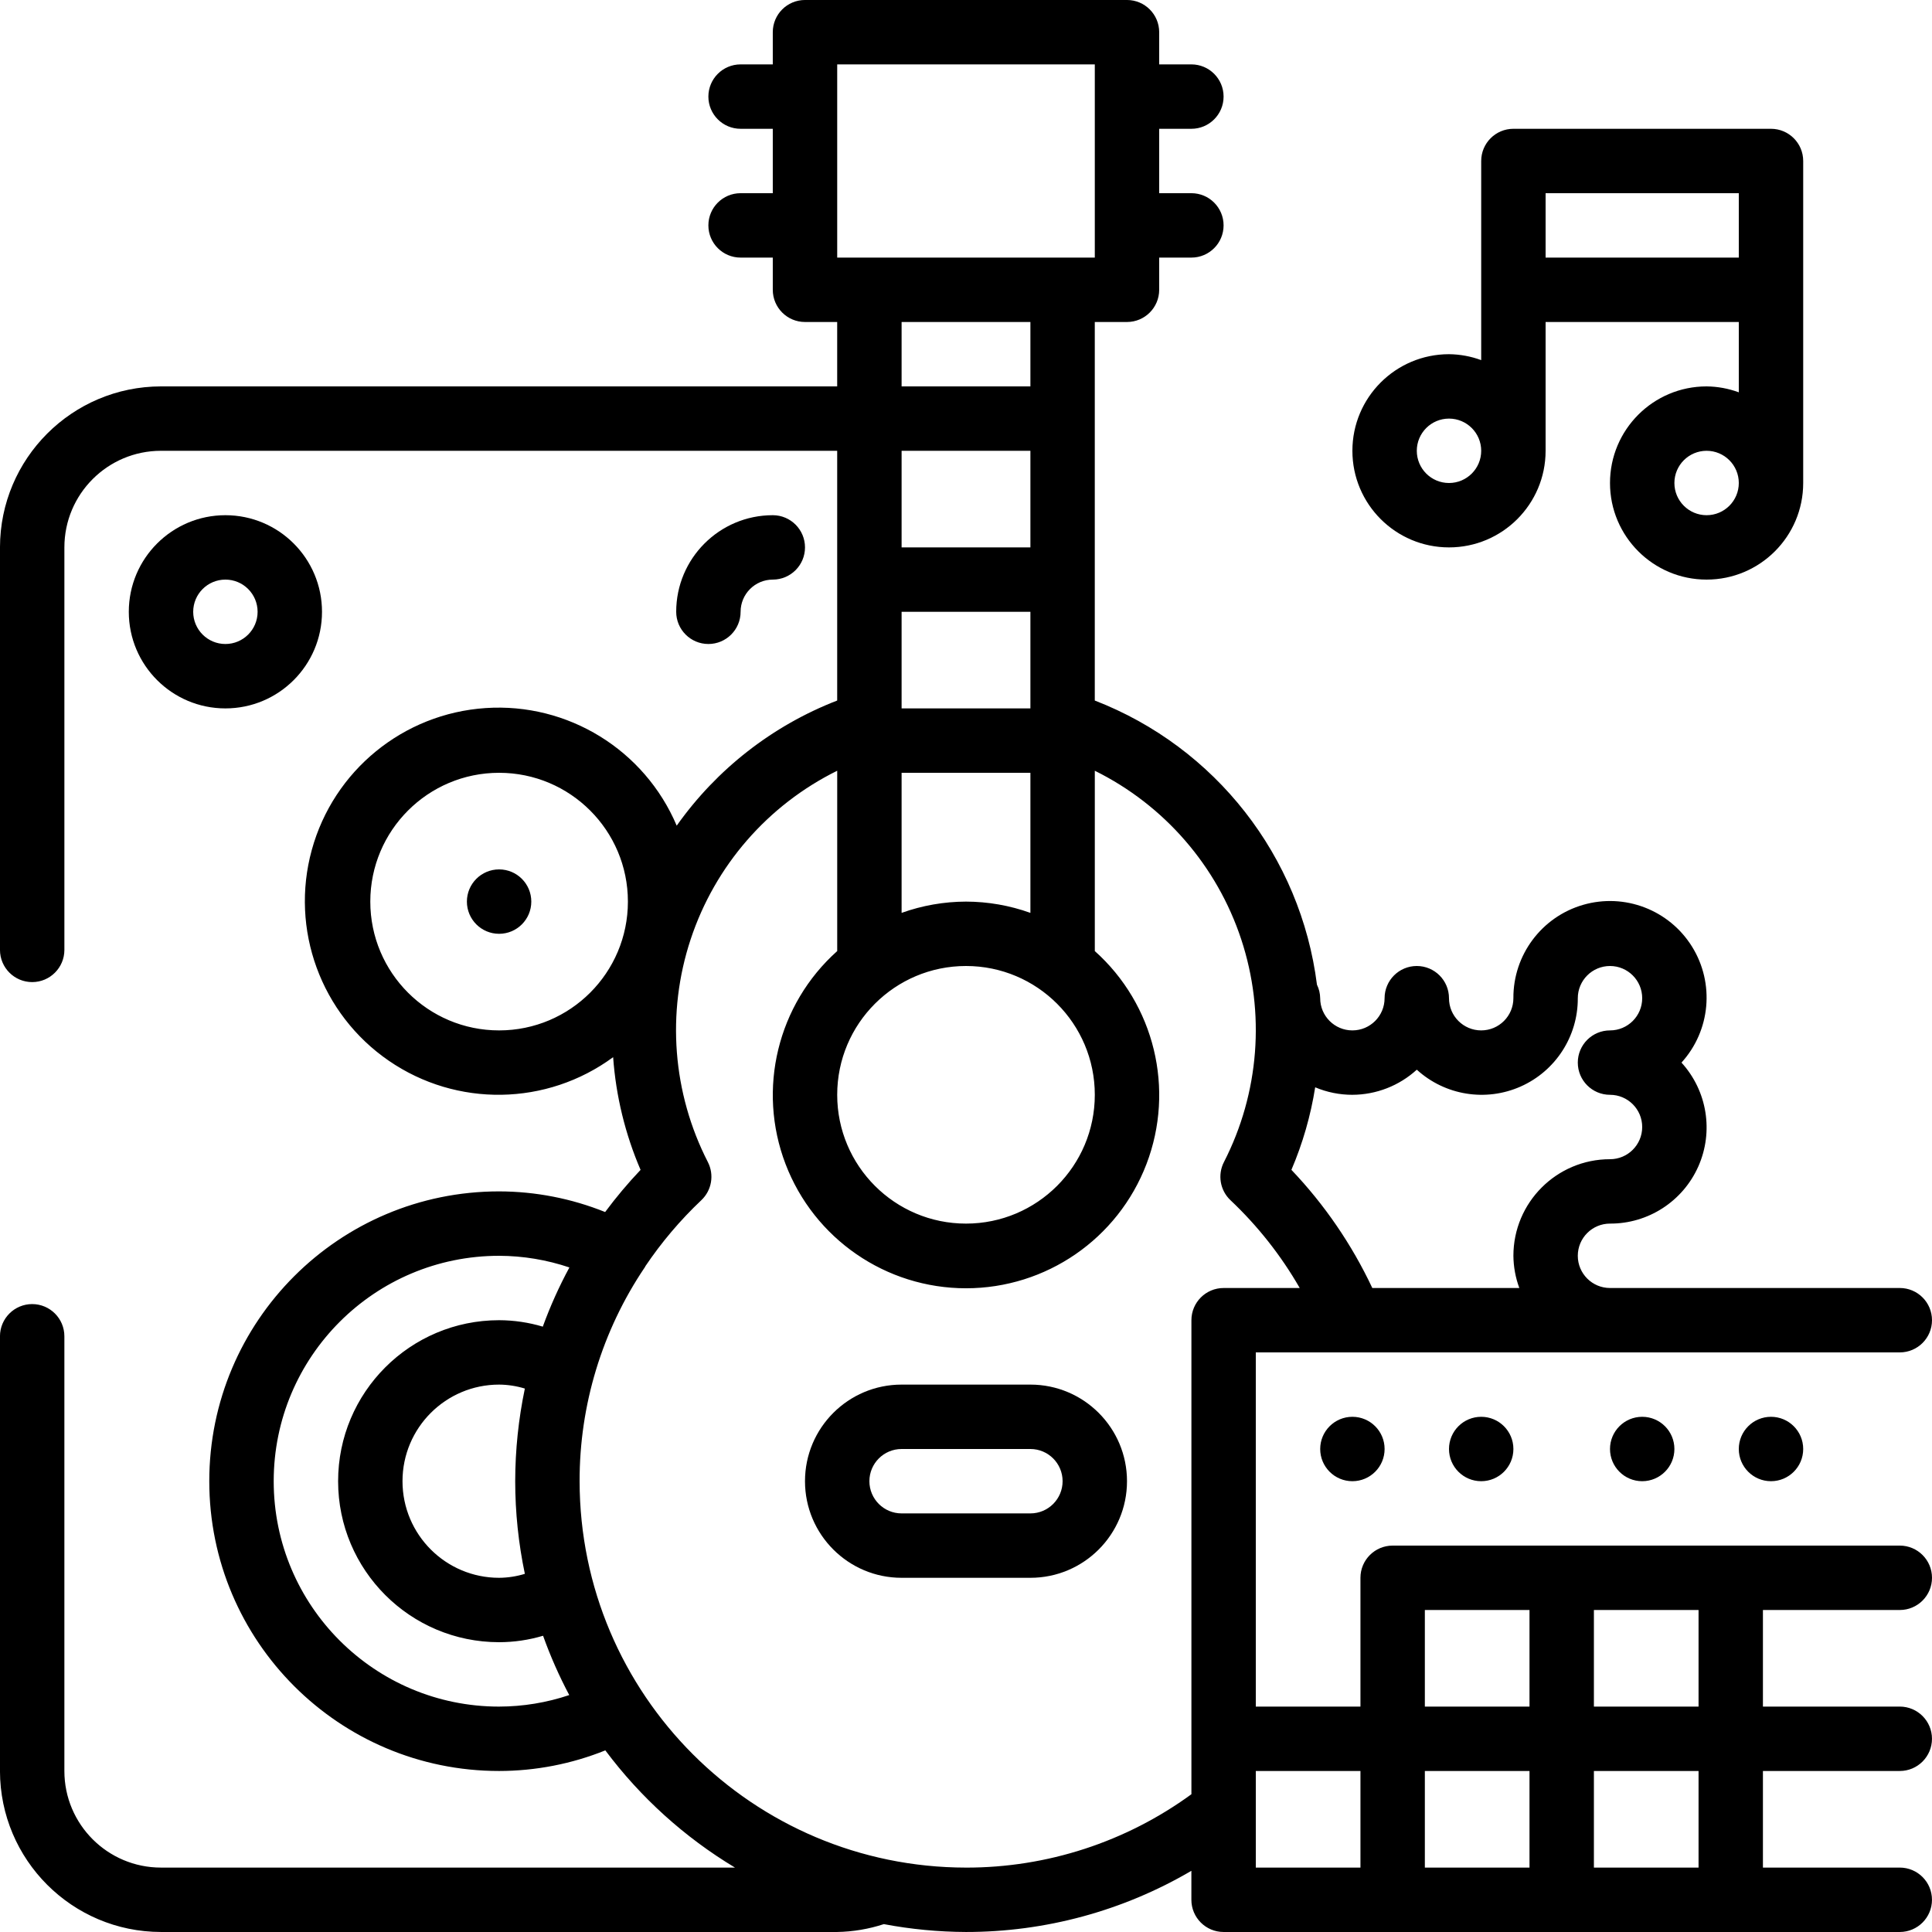 <svg height="480pt" viewBox="0 0 480 480" width="480pt" xmlns="http://www.w3.org/2000/svg"><path d="m256 344h-32c-13.254 0-24 10.746-24 24s10.746 24 24 24h32c13.254 0 24-10.746 24-24s-10.746-24-24-24zm0 32h-32c-4.418 0-8-3.582-8-8s3.582-8 8-8h32c4.418 0 8 3.582 8 8s-3.582 8-8 8zm0 0"/><path d="m472 400c4.418 0 8-3.582 8-8s-3.582-8-8-8h-126c-4.418 0-8 3.582-8 8v32h-26v-88h160c4.418 0 8-3.582 8-8s-3.582-8-8-8h-72c-4.418 0-8-3.582-8-8s3.582-8 8-8c9.484.043 18.098-5.531 21.945-14.199 3.848-8.668 2.207-18.793-4.184-25.801 7.223-7.945 8.285-19.723 2.605-28.836-5.68-9.113-16.723-13.344-27.039-10.359-10.312 2.984-17.391 12.457-17.328 23.195 0 4.418-3.582 8-8 8s-8-3.582-8-8-3.582-8-8-8-8 3.582-8 8-3.582 8-8 8-8-3.582-8-8c-.016-1.164-.289-2.309-.801-3.352-4.027-31.891-25.223-59-55.199-70.602v-94.047h8c4.418 0 8-3.582 8-8v-8h8c4.418 0 8-3.582 8-8s-3.582-8-8-8h-8v-16h8c4.418 0 8-3.582 8-8s-3.582-8-8-8h-8v-8c0-4.418-3.582-8-8-8h-80c-4.418 0-8 3.582-8 8v8h-8c-4.418 0-8 3.582-8 8s3.582 8 8 8h8v16h-8c-4.418 0-8 3.582-8 8s3.582 8 8 8h8v8c0 4.418 3.582 8 8 8h8v16h-168c-22.082.027-39.973 17.918-40 40v100c0 4.418 3.582 8 8 8s8-3.582 8-8v-100c0-13.254 10.746-24 24-24h168v62.047c-16.055 6.223-29.922 17.035-39.871 31.09-7.992-18.855-27.047-30.582-47.477-29.219-20.434 1.359-37.766 15.508-43.188 35.254s2.258 40.762 19.129 52.363c16.875 11.605 39.242 11.25 55.742-.879.691 9.648 2.996 19.113 6.816 28-3.141 3.309-6.082 6.809-8.801 10.473-8.375-3.371-17.32-5.113-26.352-5.129-39.766 0-72 32.234-72 72s32.234 72 72 72c9.047-.008 18.008-1.746 26.398-5.121 8.75 11.703 19.688 21.594 32.211 29.121h-142.609c-13.254 0-24-10.746-24-24v-108c0-4.418-3.582-8-8-8s-8 3.582-8 8v108c.027 22.082 17.918 39.973 40 40h168c3.941-.066 7.848-.727 11.594-1.953 6.727 1.273 13.559 1.926 20.406 1.953 19.688.012 39.02-5.234 56-15.199v7.199c0 4.418 3.582 8 8 8h168c4.418 0 8-3.582 8-8s-3.582-8-8-8h-34v-24h34c4.418 0 8-3.582 8-8s-3.582-8-8-8h-34v-24zm-118 0h26v24h-26zm26 40v24h-26v-24zm-44-168c5.922-.02 11.625-2.246 16-6.238 7.008 6.391 17.133 8.031 25.801 4.184 8.668-3.848 14.242-12.461 14.199-21.945 0-4.418 3.582-8 8-8s8 3.582 8 8-3.582 8-8 8-8 3.582-8 8 3.582 8 8 8 8 3.582 8 8-3.582 8-8 8c-13.254 0-24 10.746-24 24 .027 2.73.523 5.438 1.473 8h-36.527c-5.082-10.801-11.867-20.715-20.098-29.359 2.805-6.566 4.789-13.453 5.906-20.504 2.926 1.23 6.07 1.863 9.246 1.863zm-112-120h32v24h-32zm32-16h-32v-24h32zm-16 104c17.672 0 32 14.328 32 32s-14.328 32-32 32-32-14.328-32-32 14.328-32 32-32zm0-16c-5.453.016-10.867.961-16 2.801v-34.801h32v34.801c-5.133-1.84-10.547-2.789-16-2.801zm-32-208h64v48h-64zm48 64v16h-32v-16zm-125.602 311.016c-2.074.637-4.23.969-6.398.984-13.254 0-24-10.746-24-24s10.746-24 24-24c2.168.016 4.324.348 6.398.984-1.582 7.57-2.387 15.281-2.398 23.016.004 7.734.809 15.449 2.398 23.016zm-6.398-135.016c-17.672 0-32-14.328-32-32s14.328-32 32-32 32 14.328 32 32-14.328 32-32 32zm0 168c-30.93 0-56-25.07-56-56s25.07-56 56-56c5.938.016 11.836.996 17.465 2.895-2.562 4.734-4.77 9.648-6.609 14.707-3.523-1.051-7.18-1.59-10.855-1.602-22.09 0-40 17.91-40 40s17.91 40 40 40c3.699-.004 7.375-.543 10.922-1.602 1.809 5.062 3.984 9.988 6.504 14.738-5.617 1.887-11.5 2.852-17.426 2.863zm116 40c-52.996-.059-95.941-43.004-96-96-.035-18.902 5.586-37.383 16.145-53.062 0-.074.113-.121.152-.195v-.094c4.031-5.992 8.715-11.52 13.961-16.48 2.578-2.449 3.23-6.309 1.598-9.473-8.77-17.129-10.309-37.059-4.266-55.328 6.043-18.27 19.156-33.355 36.41-41.879v44.801c-14.832 13.266-19.941 34.312-12.84 52.902 7.102 18.594 24.938 30.875 44.84 30.875s37.738-12.281 44.84-30.875c7.102-18.59 1.992-39.637-12.84-52.902v-44.801c17.242 8.531 30.348 23.621 36.379 41.891 6.027 18.27 4.484 38.195-4.289 55.316-1.633 3.164-.98 7.023 1.598 9.473 6.777 6.395 12.582 13.75 17.223 21.832h-18.91c-4.418 0-8 3.582-8 8v117.77c-16.258 11.867-35.871 18.254-56 18.23zm72-24h26v24h-26zm110 24h-26v-24h26zm0-40h-26v-24h26zm0 0"/><path d="m448 360c0 4.418-3.582 8-8 8s-8-3.582-8-8 3.582-8 8-8 8 3.582 8 8zm0 0"/><path d="m416 360c0 4.418-3.582 8-8 8s-8-3.582-8-8 3.582-8 8-8 8 3.582 8 8zm0 0"/><path d="m376 360c0 4.418-3.582 8-8 8s-8-3.582-8-8 3.582-8 8-8 8 3.582 8 8zm0 0"/><path d="m344 360c0 4.418-3.582 8-8 8s-8-3.582-8-8 3.582-8 8-8 8 3.582 8 8zm0 0"/><path d="m80 152c0-13.254-10.746-24-24-24s-24 10.746-24 24 10.746 24 24 24 24-10.746 24-24zm-32 0c0-4.418 3.582-8 8-8s8 3.582 8 8-3.582 8-8 8-8-3.582-8-8zm0 0"/><path d="m184 152c0-4.418 3.582-8 8-8s8-3.582 8-8-3.582-8-8-8c-13.254 0-24 10.746-24 24 0 4.418 3.582 8 8 8s8-3.582 8-8zm0 0"/><path d="m132 224c0 4.418-3.582 8-8 8s-8-3.582-8-8 3.582-8 8-8 8 3.582 8 8zm0 0"/><path d="m360 136c13.254 0 24-10.746 24-24v-32h48v17.473c-2.562-.949-5.27-1.445-8-1.473-13.254 0-24 10.746-24 24s10.746 24 24 24 24-10.746 24-24v-80c0-4.418-3.582-8-8-8h-64c-4.418 0-8 3.582-8 8v49.473c-2.562-.949-5.27-1.445-8-1.473-13.254 0-24 10.746-24 24s10.746 24 24 24zm64-8c-4.418 0-8-3.582-8-8s3.582-8 8-8 8 3.582 8 8-3.582 8-8 8zm-40-80h48v16h-48zm-24 56c4.418 0 8 3.582 8 8s-3.582 8-8 8-8-3.582-8-8 3.582-8 8-8zm0 0"/></svg>